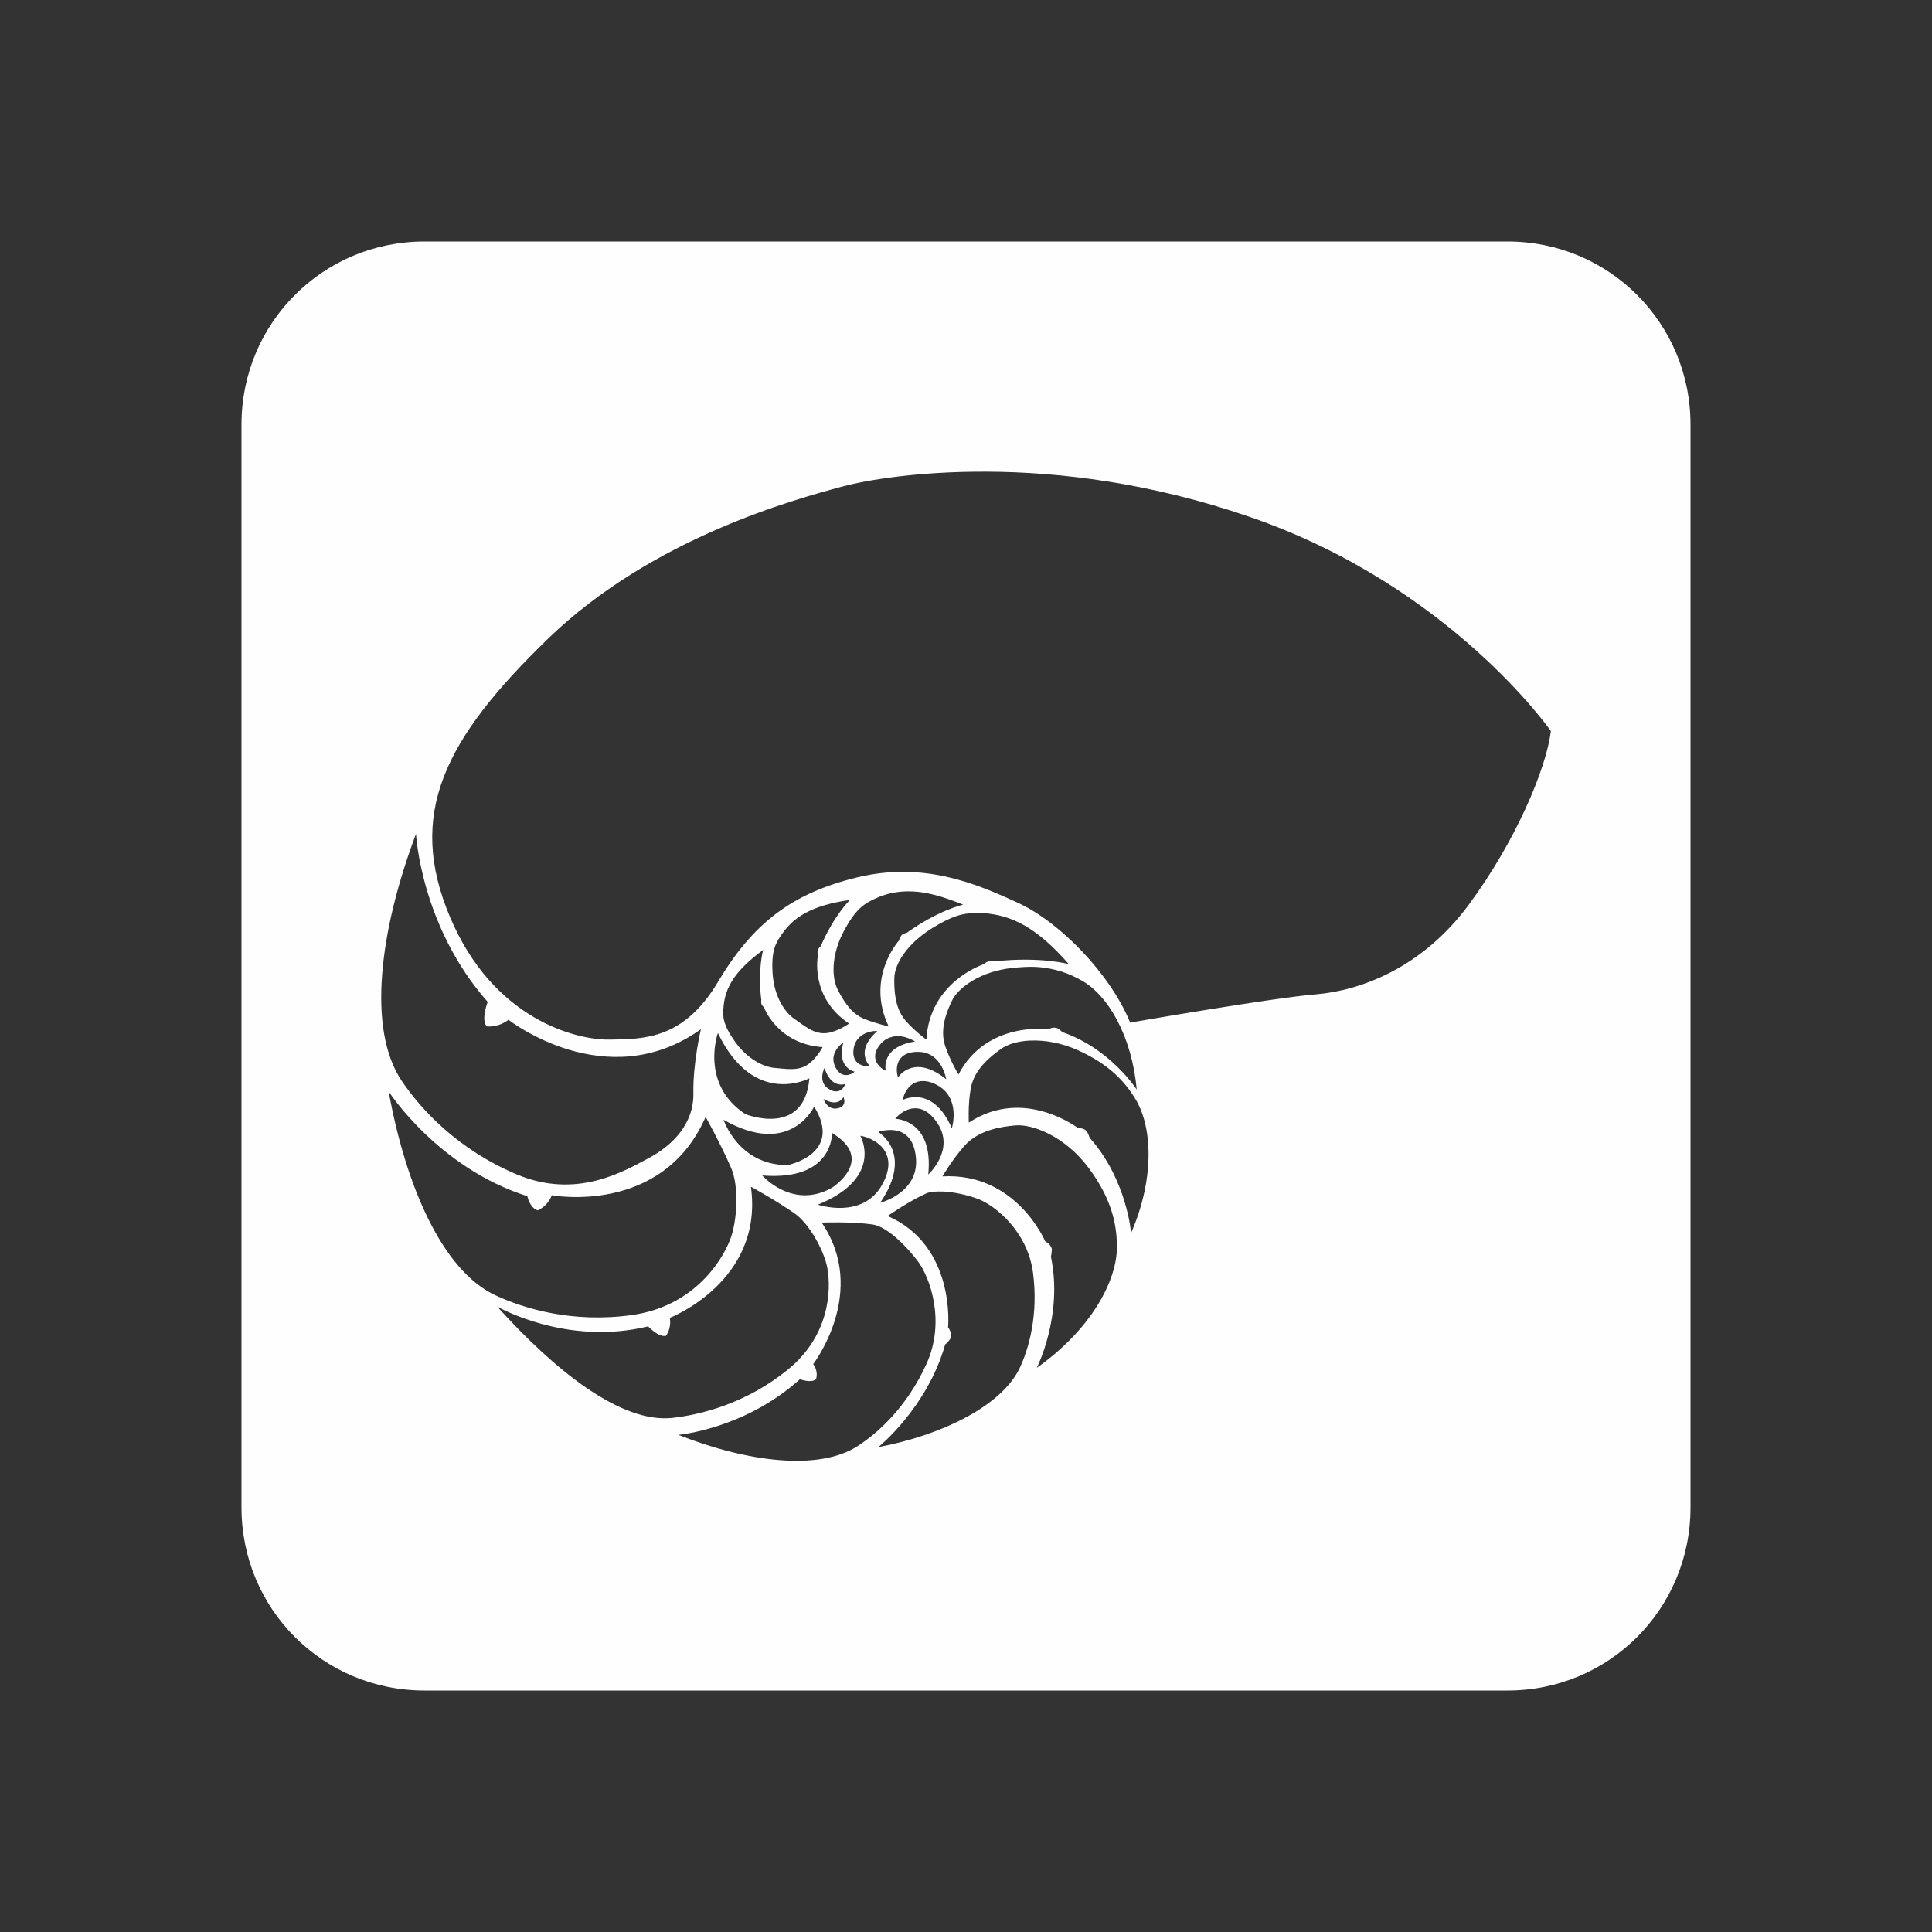 <?xml version="1.0" encoding="UTF-8" standalone="no"?>
<!-- Created with Inkscape (http://www.inkscape.org/) -->

<svg
   xmlns:dc="http://purl.org/dc/elements/1.1/"
   xmlns:cc="http://creativecommons.org/ns#"
   xmlns:rdf="http://www.w3.org/1999/02/22-rdf-syntax-ns#"
   xmlns:svg="http://www.w3.org/2000/svg"
   xmlns="http://www.w3.org/2000/svg"
   xmlns:sodipodi="http://sodipodi.sourceforge.net/DTD/sodipodi-0.dtd"
   xmlns:inkscape="http://www.inkscape.org/namespaces/inkscape"
   width="64"
   height="64"
   id="svg2"
   version="1.1"
   inkscape:version="0.91 r13725"
   sodipodi:docname="vm5.svg"
   inkscape:export-filename="/home/mkiol/dev/Qt/kaktus/sailfish/images/z1.75/vm5.png"
   inkscape:export-xdpi="157.5"
   inkscape:export-ydpi="157.5">
  <rect width="100%" height="100%" fill="#333333" stroke="none"/>
  <defs
     id="defs4" />
  <sodipodi:namedview
     id="base"
     pagecolor="#ff00ff"
     bordercolor="#666666"
     borderopacity="1.0"
     inkscape:pageopacity="0"
     inkscape:pageshadow="2"
     inkscape:zoom="5.6"
     inkscape:cx="45.946184"
     inkscape:cy="22.020772"
     inkscape:document-units="px"
     inkscape:current-layer="layer1"
     showgrid="false"
     borderlayer="false"
     showguides="true"
     inkscape:guide-bbox="true"
     inkscape:snap-page="true"
     inkscape:window-width="1920"
     inkscape:window-height="1139"
     inkscape:window-x="0"
     inkscape:window-y="0"
     inkscape:window-maximized="1">
    <sodipodi:guide
       orientation="0,1"
       position="0,8"
       id="guide3858" />
    <sodipodi:guide
       orientation="0,1"
       position="25.357,56.25"
       id="guide3860" />
    <sodipodi:guide
       orientation="1,0"
       position="8,0"
       id="guide3862" />
    <sodipodi:guide
       orientation="1,0"
       position="56,0"
       id="guide3864" />
  </sodipodi:namedview>
  <g
     inkscape:label="Layer 1"
     inkscape:groupmode="layer"
     id="layer1"
     transform="translate(0,-988.362)">
    <path
       style="fill:#ffffff;fill-opacity:0.995;stroke:none"
       d="M 14.062 8 C 10.699 8 8 10.699 8 14.062 L 8 49.938 C 8 53.301 10.699 56 14.062 56 L 49.938 56 C 53.301 56 56 53.301 56 49.938 L 56 14.062 C 56 10.699 53.301 8 49.938 8 L 14.062 8 z M 32.719 15.625 C 35.08 15.638 38.088 15.982 41.406 17.125 C 48.042 19.411 51.375 24.219 51.375 24.219 C 51.218 25.478 50.21 27.862 48.656 29.969 C 47.103 32.075 45.05 32.818 43.594 32.938 C 42.138 33.057 37.438 33.875 37.438 33.875 C 36.777 32.257 35.113 30.548 33.719 29.906 C 32.324 29.264 30.596 28.536 28.406 29.062 C 26.217 29.589 24.928 30.604 23.781 32.531 C 22.635 34.459 21.28 34.42 20.188 34.438 C 19.095 34.455 16.34 33.776 14.906 30.375 C 13.472 26.974 14.702 24.5 18.156 21.156 C 21.611 17.813 26.333 16.543 27.875 16.125 C 28.646 15.916 30.357 15.612 32.719 15.625 z M 13.781 27.625 C 13.781 27.625 13.94 30.689 16.156 33.188 C 16.156 33.188 15.924 33.779 16.125 34 C 16.125 34 16.495 34.051 16.844 33.781 C 16.844 33.781 20.087 36.329 23.219 34.094 C 23.219 34.094 22.951 35.211 22.969 36.219 C 22.987 37.227 22.283 37.944 21.469 38.375 C 20.655 38.806 19.096 39.734 17.125 38.906 C 15.154 38.079 13.933 36.731 13.312 35.812 C 12.153 34.096 12.575 30.822 13.781 27.625 z M 30.25 29.531 C 30.711 29.554 31.229 29.693 31.906 29.969 C 31.906 29.969 31.101 30.141 30.031 30.906 C 30.031 30.906 29.975 30.901 29.875 30.969 C 29.875 30.969 29.812 31.041 29.781 31.156 C 29.781 31.156 28.664 32.379 29.438 34 C 29.438 34 29.022 33.91 28.625 33.75 C 28.155 33.559 27.899 33.068 27.75 32.781 C 27.552 32.4 27.529 31.659 27.938 30.875 C 28.347 30.092 28.639 29.927 29.031 29.75 C 29.398 29.585 29.789 29.509 30.25 29.531 z M 28.156 29.812 C 28.156 29.812 27.638 30.304 27.188 31.344 C 27.188 31.344 27.137 31.375 27.094 31.469 C 27.094 31.469 27.065 31.557 27.094 31.656 C 27.094 31.656 26.816 33.031 28.125 33.906 C 28.125 33.906 27.774 34.165 27.406 34.219 C 26.97 34.281 26.643 33.974 26.312 33.75 C 26.001 33.538 25.644 33.015 25.594 32.25 C 25.544 31.486 25.694 31.241 25.906 30.938 C 26.303 30.37 26.898 29.991 28.156 29.812 z M 32.219 30.25 C 32.336 30.247 32.47 30.241 32.594 30.25 C 33.518 30.321 34.335 30.715 35.406 31.938 C 35.406 31.938 34.471 31.681 32.969 31.844 C 32.969 31.844 32.919 31.832 32.781 31.844 C 32.781 31.844 32.687 31.846 32.594 31.938 C 32.594 31.938 30.791 32.514 30.688 34.438 C 30.688 34.438 30.314 34.169 30 33.812 C 29.628 33.39 29.62 32.753 29.625 32.406 C 29.632 31.946 30.032 31.273 30.875 30.75 C 31.507 30.358 31.866 30.26 32.219 30.25 z M 25.281 31.469 C 25.281 31.469 25.093 32.107 25.219 33.125 C 25.219 33.125 25.21 33.157 25.219 33.25 C 25.219 33.25 25.241 33.31 25.312 33.375 C 25.312 33.375 25.747 34.581 27.25 34.688 C 27.25 34.688 27.06 35.045 26.781 35.25 C 26.45 35.493 26.037 35.405 25.656 35.375 C 25.297 35.347 24.751 35.079 24.344 34.5 C 23.936 33.921 23.939 33.677 23.969 33.344 C 24.025 32.721 24.325 32.169 25.281 31.469 z M 34.312 32.031 C 34.98 32.069 35.448 32.268 35.812 32.469 C 36.721 32.969 37.495 34.338 37.656 36.094 C 37.656 36.094 36.784 34.735 35.188 34.188 C 35.188 34.188 35.154 34.143 35.031 34.062 C 35.031 34.062 34.875 34 34.75 34.094 C 34.75 34.094 32.678 33.806 31.75 35.594 C 31.75 35.594 31.479 35.144 31.312 34.656 C 31.115 34.079 31.377 33.485 31.531 33.156 C 31.736 32.72 32.482 32.167 33.562 32.062 C 33.833 32.036 34.09 32.019 34.312 32.031 z M 28.938 34.156 C 29.002 34.149 29.062 34.156 29.062 34.156 C 28.298 34.824 28.812 35.312 28.812 35.312 C 28.669 35.341 28.18 35.292 28.281 34.719 C 28.357 34.289 28.745 34.179 28.938 34.156 z M 23.781 34.219 C 24.978 36.711 26.812 35.719 26.812 35.719 C 26.647 37.696 24.688 36.906 24.688 36.906 C 23.175 35.9 23.781 34.219 23.781 34.219 z M 29.562 34.344 C 29.938 34.251 30.312 34.5 30.312 34.5 C 29.139 34.688 29.344 35.469 29.344 35.469 C 29.184 35.408 28.731 35.068 29.188 34.562 C 29.302 34.436 29.437 34.375 29.562 34.344 z M 34.156 34.469 C 34.599 34.455 35.144 34.539 35.688 34.781 C 36.774 35.266 37.27 35.857 37.594 36.375 C 38.199 37.343 38.236 39.082 37.469 40.844 C 37.469 40.844 37.33 39.073 36.094 37.688 C 36.094 37.688 36.076 37.612 36 37.469 C 36 37.469 35.888 37.354 35.719 37.375 C 35.719 37.375 33.918 35.983 32.094 37.188 C 32.094 37.188 32.059 36.618 32.156 36.062 C 32.271 35.405 32.837 34.98 33.156 34.75 C 33.368 34.597 33.714 34.482 34.156 34.469 z M 27.938 34.531 C 27.704 35.384 28.312 35.5 28.312 35.5 C 28.222 35.589 27.858 35.777 27.656 35.312 C 27.454 34.848 27.938 34.531 27.938 34.531 z M 30.406 34.844 C 31.203 34.841 31.344 35.75 31.344 35.75 C 30.258 34.881 29.75 35.688 29.75 35.688 C 29.677 35.501 29.609 34.845 30.406 34.844 z M 27.312 35.375 C 27.539 36.091 28 35.906 28 35.906 C 27.977 36.012 27.796 36.301 27.438 36.062 C 27.079 35.825 27.312 35.375 27.312 35.375 z M 30.531 35.812 C 30.675 35.805 30.828 35.831 31.031 35.938 C 31.846 36.363 31.531 37.375 31.531 37.375 C 30.89 35.905 29.906 36.438 29.906 36.438 C 29.926 36.265 30.101 35.836 30.531 35.812 z M 12.875 36.156 C 12.875 36.156 14.501 38.683 17.469 39.625 C 17.469 39.625 17.546 40.012 17.812 40.094 C 17.812 40.094 18.131 39.976 18.281 39.594 C 18.281 39.594 21.941 40.279 23.375 37 C 23.375 37 23.842 37.827 24.219 38.688 C 24.488 39.301 24.42 40.462 24.188 41.062 C 23.878 41.862 22.91 43.285 20.938 43.562 C 18.965 43.84 17.342 43.345 16.406 42.906 C 14.657 42.087 13.44 39.286 12.875 36.156 z M 27.938 36.344 C 27.978 36.415 28.042 36.67 27.719 36.719 C 27.395 36.768 27.281 36.406 27.281 36.406 C 27.775 36.693 27.938 36.344 27.938 36.344 z M 26.969 36.656 C 27.942 38.229 26.094 38.594 26.094 38.594 C 24.465 38.606 23.969 37.094 23.969 37.094 C 26.192 38.362 26.969 36.656 26.969 36.656 z M 30.406 36.719 C 30.62 36.746 30.846 36.887 31.062 37.219 C 31.64 38.104 30.75 38.906 30.75 38.906 C 30.933 37.072 29.656 37.062 29.656 37.062 C 29.753 36.928 30.05 36.673 30.406 36.719 z M 33.625 37.281 C 34.209 37.226 35.286 37.647 36.062 38.688 C 36.839 39.729 36.98 40.56 37 41.219 C 37.038 42.45 36.083 44.086 34.344 45.312 C 34.344 45.312 35.225 43.587 34.812 41.625 C 34.812 41.625 34.836 41.549 34.844 41.375 C 34.844 41.375 34.801 41.197 34.625 41.125 C 34.625 41.125 33.665 38.835 31.219 38.969 C 31.219 38.969 31.53 38.434 31.938 37.969 C 32.42 37.418 33.186 37.323 33.625 37.281 z M 29.375 37.438 C 29.75 37.401 30.276 37.516 30.344 38.375 C 30.434 39.52 29.156 39.844 29.156 39.844 C 30.288 38.189 29.094 37.5 29.094 37.5 C 29.159 37.469 29.25 37.45 29.375 37.438 z M 27.562 37.531 C 29.025 38.416 27.562 39.344 27.562 39.344 C 26.255 40.089 25.25 38.938 25.25 38.938 C 27.621 39.131 27.562 37.531 27.562 37.531 z M 28.5 37.625 C 28.842 37.665 29.868 38.092 29.219 39.25 C 28.57 40.408 27.094 39.906 27.094 39.906 C 29.298 39.01 28.5 37.625 28.5 37.625 z M 24.875 39.312 C 24.875 39.312 25.621 39.713 26.312 40.188 C 26.806 40.526 27.304 41.439 27.406 42 C 27.543 42.746 27.476 44.252 26.094 45.375 C 24.711 46.498 23.203 46.866 22.281 46.969 C 20.558 47.161 18.365 45.38 16.469 43.281 C 16.469 43.281 18.753 44.602 21.469 43.938 C 21.469 43.938 21.82 44.312 22.062 44.25 C 22.062 44.25 22.251 44.014 22.188 43.656 C 22.188 43.656 25.308 42.449 24.875 39.312 z M 31.094 39.469 C 31.538 39.457 32.095 39.599 32.406 39.719 C 32.958 39.932 34.035 40.78 34.219 42.156 C 34.402 43.533 34.089 44.657 33.781 45.312 C 33.207 46.537 31.261 47.532 29.094 47.938 C 29.094 47.938 30.714 46.645 31.312 44.531 C 31.312 44.531 31.407 44.48 31.5 44.312 C 31.5 44.312 31.529 44.12 31.406 43.969 C 31.406 43.969 31.668 41.271 29.406 40.281 C 29.406 40.281 30.091 39.798 30.688 39.531 C 30.794 39.484 30.946 39.473 31.094 39.469 z M 27.219 40.5 C 27.219 40.5 28.179 40.46 28.906 40.562 C 29.425 40.636 30.107 41.381 30.406 41.781 C 30.804 42.314 31.335 43.767 30.688 45.188 C 30.04 46.608 29.09 47.466 28.406 47.906 C 27.128 48.729 24.776 48.44 22.469 47.531 C 22.469 47.531 24.667 47.343 26.5 45.688 C 26.5 45.688 26.865 45.83 27.031 45.688 C 27.031 45.688 27.127 45.443 26.938 45.188 C 26.938 45.188 28.782 42.794 27.219 40.5 z "
       transform="translate(0,988.362)"
       id="rect3040" />
    <g
       id="g3257"
       transform="matrix(0.073,0.109,-0.109,0.073,37.191,977.407)">
      <title
         id="title3259">Layer 1</title>
    </g>
  </g>
</svg>
